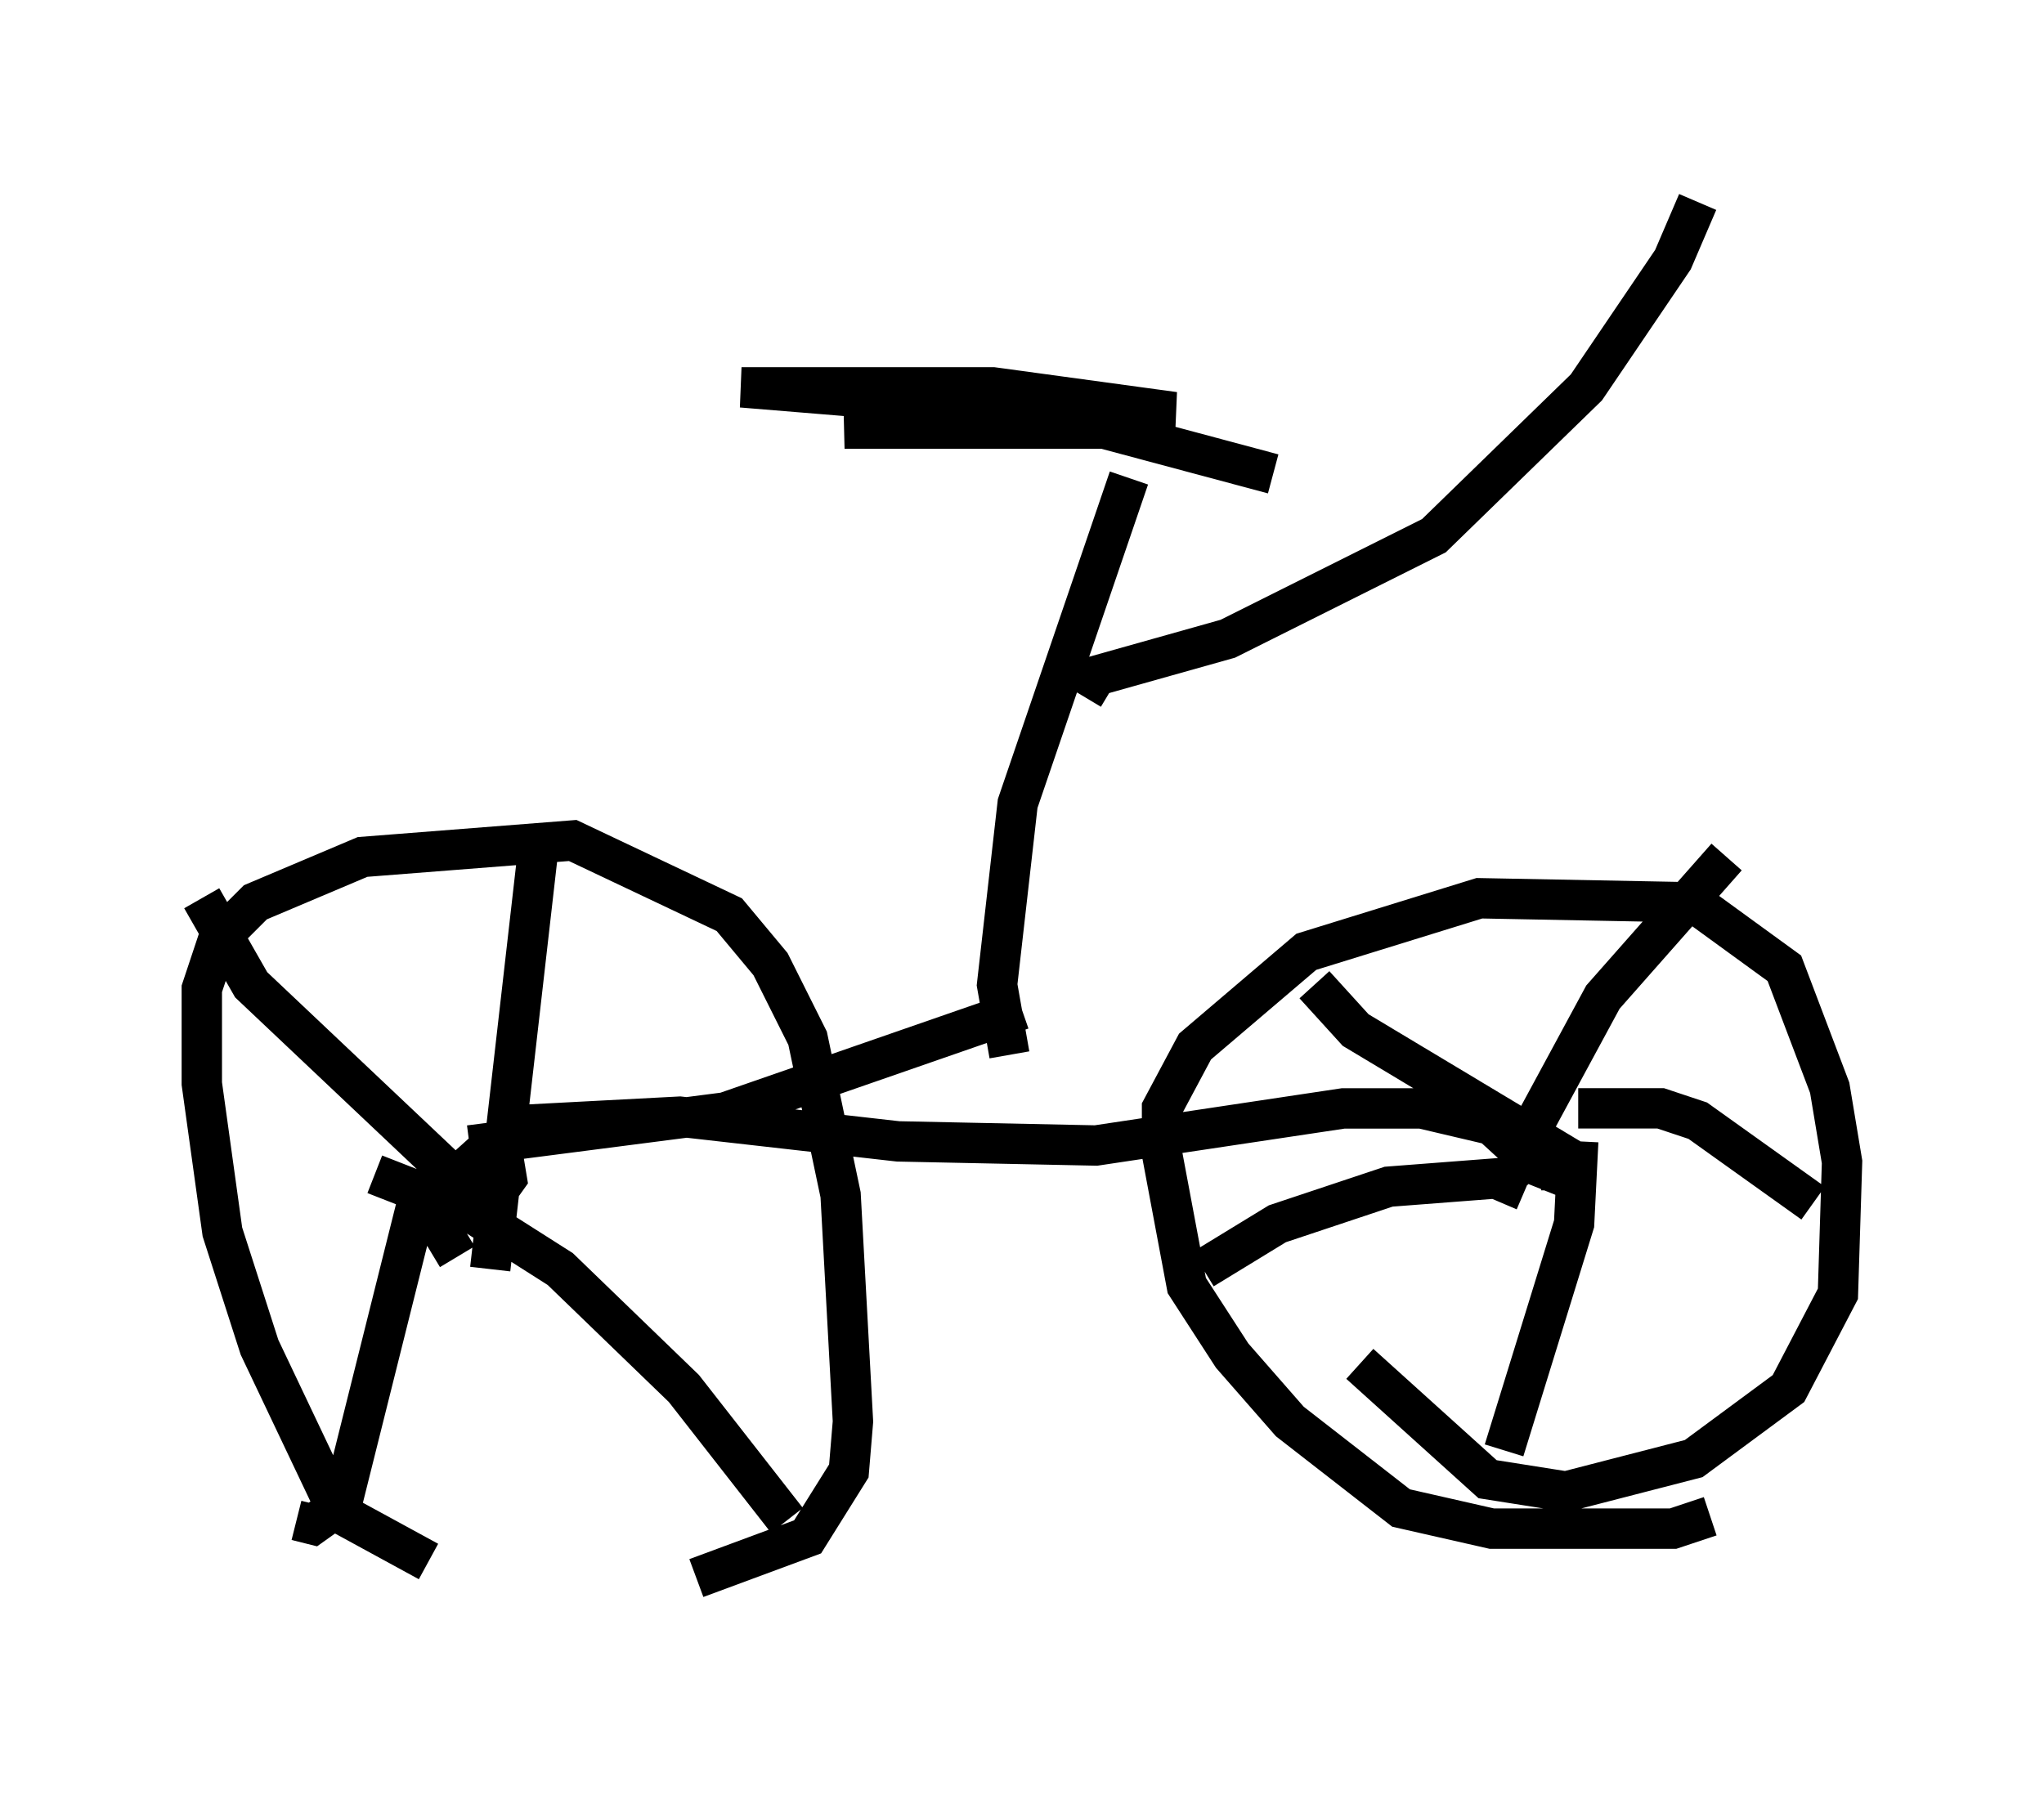 <?xml version="1.0" encoding="utf-8" ?>
<svg baseProfile="full" height="44.913" version="1.1" width="50.63" xmlns="http://www.w3.org/2000/svg" xmlns:ev="http://www.w3.org/2001/xml-events" xmlns:xlink="http://www.w3.org/1999/xlink"><defs /><rect fill="white" height="44.913" width="50.63" x="0" y="0" /><path d="M18.475, 39.913 m-7.861, -1.225 l-2.246, -1.225 -1.94, -4.083 l-0.919, -2.858 -0.51, -3.675 l0.0, -2.348 0.408, -1.225 l0.919, -0.919 2.654, -1.123 l5.206, -0.408 3.879, 1.838 l1.021, 1.225 0.919, 1.838 l0.817, 3.879 0.306, 5.615 l-0.102, 1.225 -1.021, 1.633 l-2.756, 1.021 m25.113, -1.531 l-0.919, 0.306 -4.492, 0.0 l-2.246, -0.51 -2.756, -2.144 l-1.429, -1.633 -1.123, -1.735 l-0.613, -3.267 0.0, -1.123 l0.817, -1.531 2.756, -2.348 l4.288, -1.327 5.308, 0.102 l2.246, 1.633 1.123, 2.96 l0.306, 1.838 -0.102, 3.267 l-1.225, 2.348 -2.348, 1.735 l-3.165, 0.817 -1.94, -0.306 l-3.165, -2.858 m-22.356, -2.654 l-0.613, -1.021 0.204, -0.613 l1.021, -0.919 0.51, 0.0 l0.102, 0.613 -0.51, 0.715 m0.102, 1.531 l1.225, -10.719 m-1.531, 8.983 l-5.615, -5.308 -1.225, -2.144 m5.41, 7.248 l-1.94, 7.758 -0.715, 0.51 l-0.408, -0.102 m1.94, -8.575 l2.348, 0.919 2.246, 1.429 l3.063, 2.96 2.552, 3.267 m-7.861, -9.29 l6.329, -0.817 7.35, -2.552 m12.965, 4.492 l0.204, -0.51 -0.306, 0.0 m1.021, -0.102 l-5.615, -3.369 -1.021, -1.123 m5.104, 4.083 l2.042, -3.777 3.063, -3.471 m-3.675, 6.227 l2.042, 0.0 0.919, 0.306 l2.858, 2.042 m-5.819, -1.531 l-0.102, 2.042 -1.735, 5.615 m0.51, -6.431 l-0.715, -0.306 -2.654, 0.204 l-2.756, 0.919 -1.838, 1.123 m-16.844, -3.573 l3.879, -0.204 5.41, 0.613 l4.9, 0.102 6.125, -0.919 l1.94, 0.0 1.735, 0.408 l1.225, 1.123 m-13.169, -2.858 l-0.306, -1.735 0.51, -4.492 l2.756, -8.065 m1.021, -1.225 l-8.065, 0.0 8.167, -0.408 l-4.492, -0.613 -6.227, 0.0 l7.452, 0.613 5.717, 1.531 m-4.696, 5.513 l0.306, -0.51 3.267, -0.919 l5.104, -2.552 3.777, -3.675 l2.144, -3.165 0.613, -1.429 " fill="none" stroke="black" stroke-width="1" /></svg>